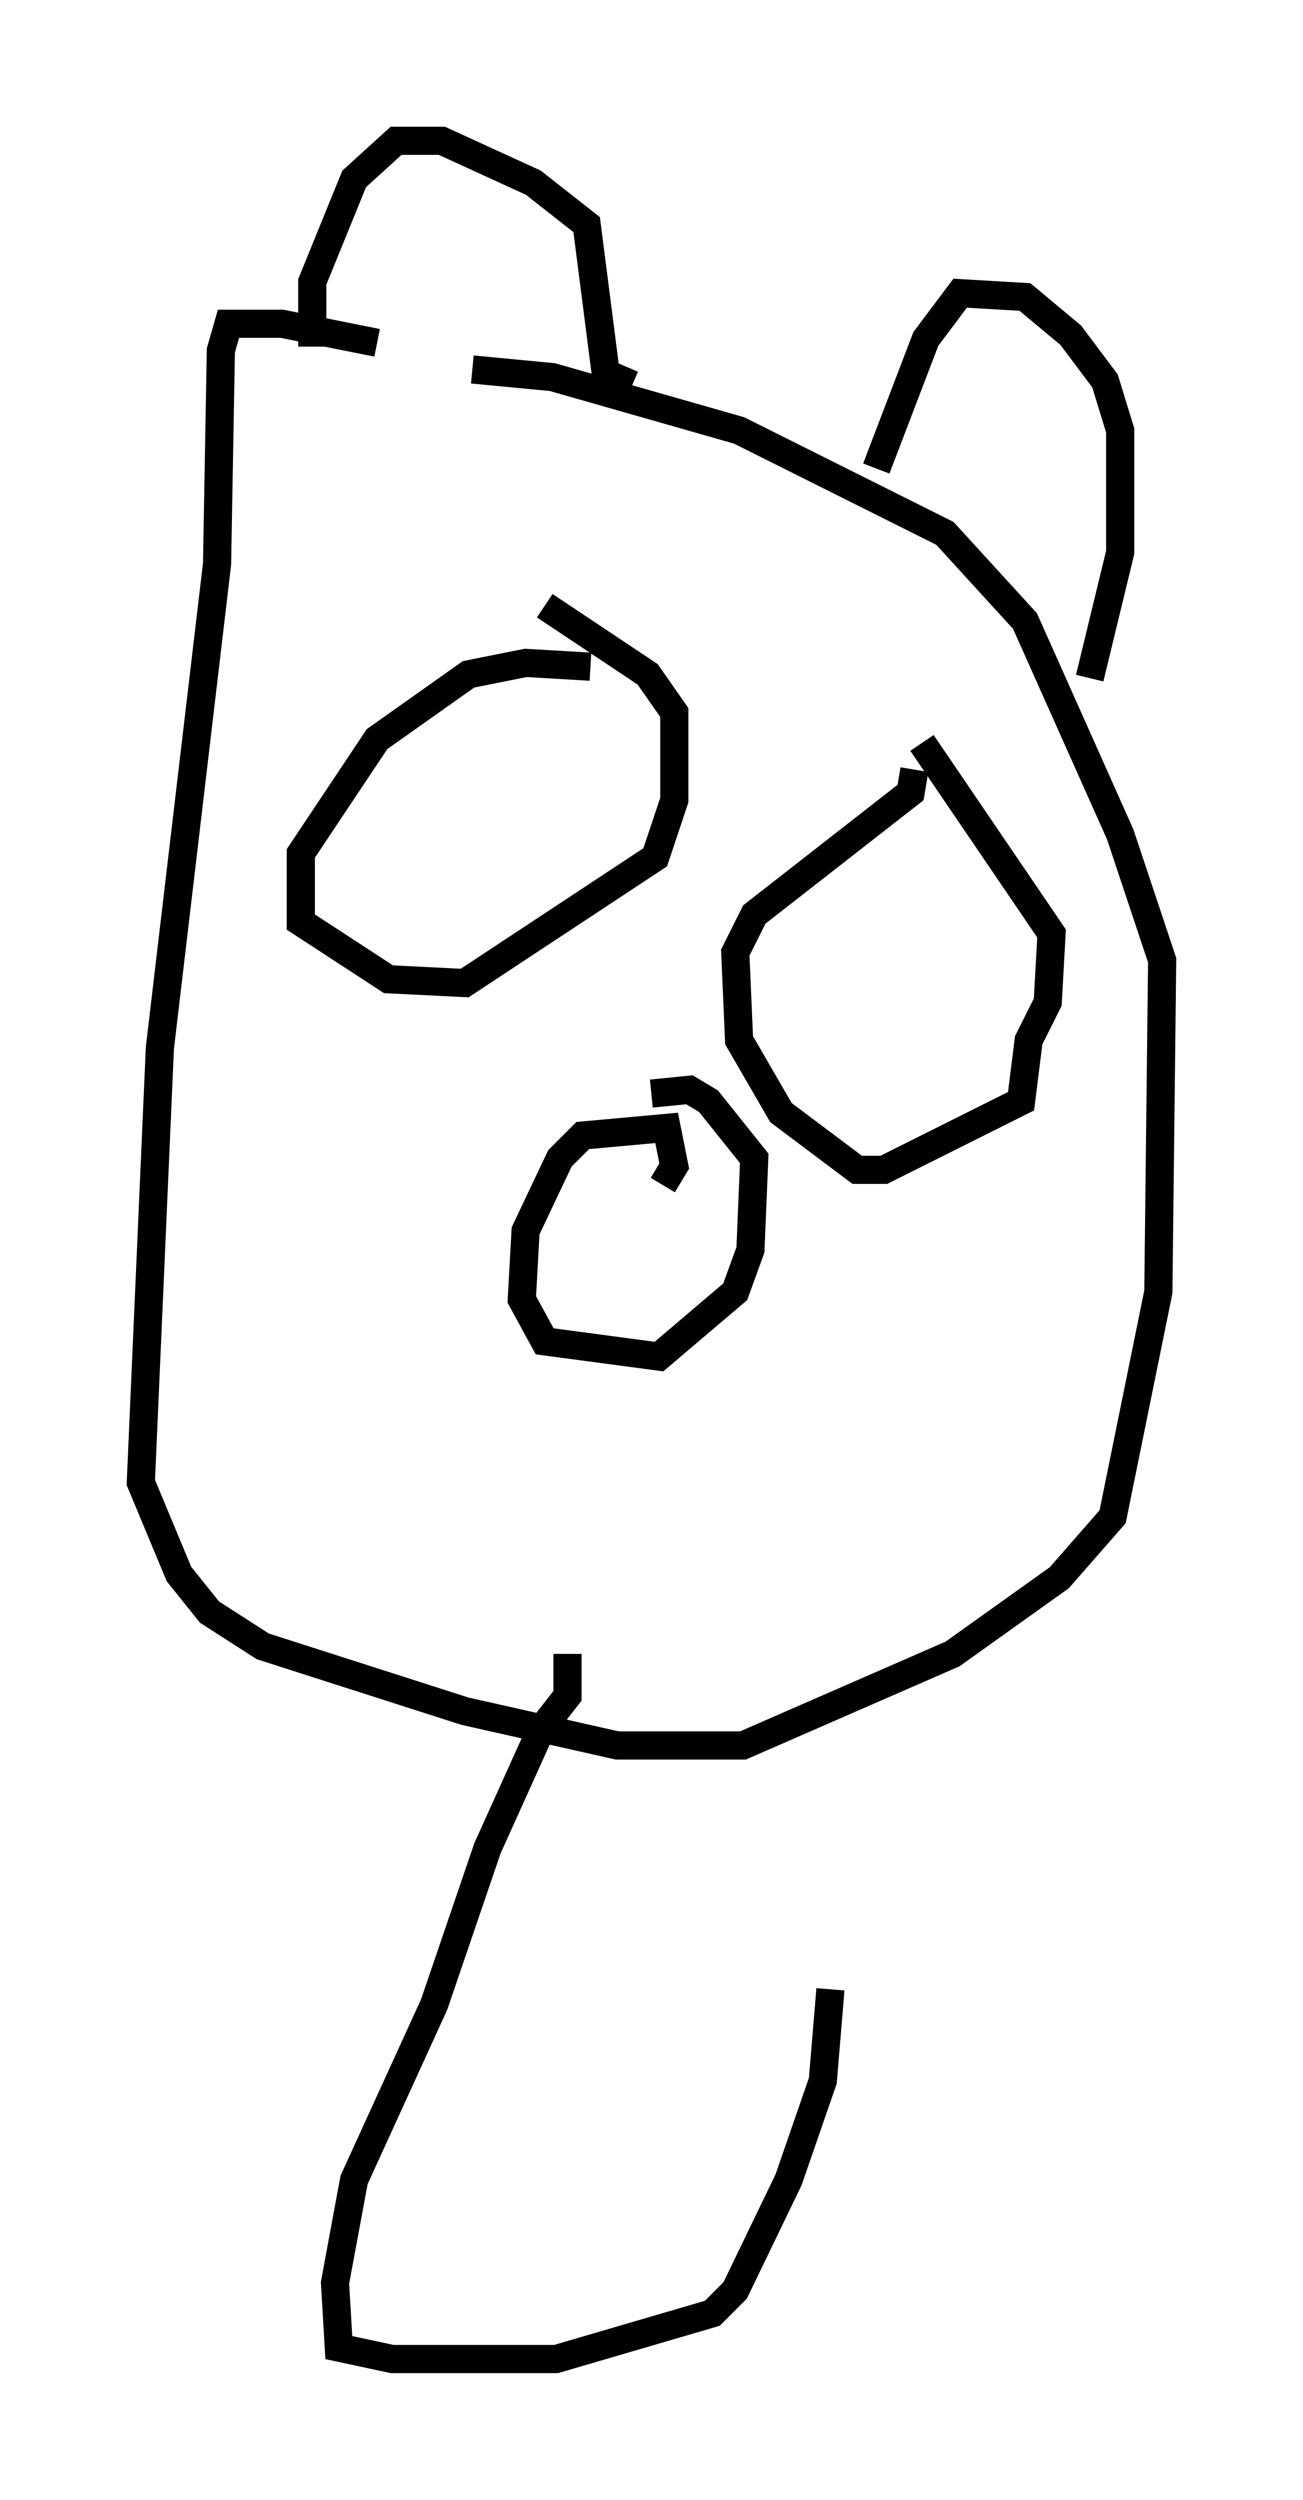 <?xml version="1.0" encoding="utf-8" ?>
<svg baseProfile="full" height="88.754" version="1.1" width="46.265" xmlns="http://www.w3.org/2000/svg" xmlns:ev="http://www.w3.org/2001/xml-events" xmlns:xlink="http://www.w3.org/1999/xlink"><defs /><rect fill="white" height="88.754" width="46.265" x="0" y="0" /><path d="M16.096, 13.254 m-2.706, -1.083 l-3.383, -0.677 -1.894, 0.0 l-0.271, 0.947 -0.135, 7.578 l-2.03, 17.185 -0.677, 15.426 l1.353, 3.248 1.083, 1.353 l1.894, 1.218 7.172, 2.3 l5.413, 1.218 4.465, 0.0 l7.442, -3.248 3.789, -2.706 l1.894, -2.165 1.624, -7.984 l0.135, -11.773 -1.488, -4.465 l-3.383, -7.578 -2.842, -3.112 l-7.307, -3.654 -6.631, -1.894 l-2.842, -0.271 m-5.683, -0.812 l0.0, -2.3 1.488, -3.654 l1.488, -1.353 1.624, 0.0 l3.248, 1.488 1.894, 1.488 l0.677, 5.277 0.947, 0.406 m8.66, 2.977 l1.759, -4.601 1.218, -1.624 l2.3, 0.135 1.624, 1.353 l1.218, 1.624 0.541, 1.759 l0.0, 4.33 -1.083, 4.465 m-17.726, -0.406 l-2.3, -0.135 -2.03, 0.406 l-3.248, 2.3 -2.706, 4.059 l0.0, 2.436 3.112, 2.03 l2.706, 0.135 6.766, -4.465 l0.677, -2.03 0.0, -3.112 l-0.947, -1.353 -3.654, -2.436 m0.0, 0.0 l0.0, 0.0 m13.126, 5.819 l-0.135, 0.812 -5.548, 4.33 l-0.677, 1.353 0.135, 3.112 l1.488, 2.571 2.706, 2.03 l0.947, 0.0 4.871, -2.436 l0.271, -2.165 0.677, -1.353 l0.135, -2.436 -4.601, -6.766 m-9.202, 15.697 l0.406, -0.677 -0.271, -1.353 l-2.977, 0.271 -0.812, 0.812 l-1.218, 2.571 -0.135, 2.436 l0.812, 1.488 4.059, 0.541 l2.706, -2.3 0.541, -1.488 l0.135, -3.248 -1.624, -2.03 l-0.677, -0.406 -1.353, 0.135 m-2.977, 19.892 l0.0, 1.488 -0.947, 1.218 l-1.894, 4.195 -1.894, 5.548 l-2.842, 6.225 -0.677, 3.654 l0.135, 2.3 1.894, 0.406 l5.819, 0.0 5.548, -1.624 l0.812, -0.812 1.894, -3.924 l1.218, -3.518 0.271, -3.248 " fill="none" stroke="black" stroke-width="1" /></svg>